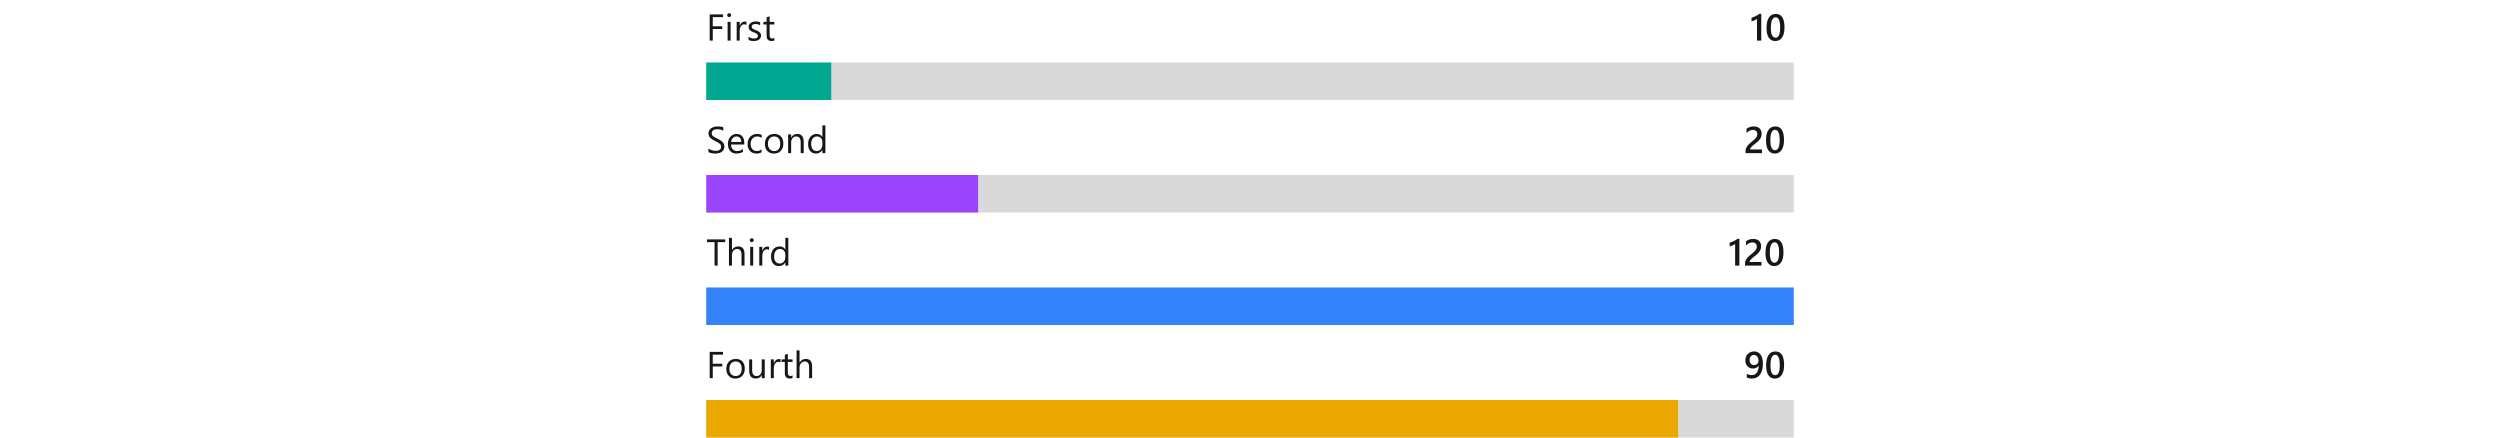 <svg width="800" height="140" viewBox="0 0 800 140" fill="none" xmlns="http://www.w3.org/2000/svg">
<g clip-path="url(#clip0_2_8016)">
<path d="M231.367 5.488H228.086V8.395H231.121V9.279H228.086V13H227.102V4.598H231.367V5.488ZM233.324 5.477C233.152 5.477 233.006 5.418 232.885 5.301C232.764 5.184 232.703 5.035 232.703 4.855C232.703 4.676 232.764 4.527 232.885 4.41C233.006 4.289 233.152 4.229 233.324 4.229C233.5 4.229 233.648 4.289 233.77 4.41C233.895 4.527 233.957 4.676 233.957 4.855C233.957 5.027 233.895 5.174 233.77 5.295C233.648 5.416 233.5 5.477 233.324 5.477ZM233.793 13H232.832V7H233.793V13ZM238.867 7.973C238.699 7.844 238.457 7.779 238.141 7.779C237.73 7.779 237.387 7.973 237.109 8.359C236.836 8.746 236.699 9.273 236.699 9.941V13H235.738V7H236.699V8.236H236.723C236.859 7.814 237.068 7.486 237.35 7.252C237.631 7.014 237.945 6.895 238.293 6.895C238.543 6.895 238.734 6.922 238.867 6.977V7.973ZM239.547 12.783V11.752C240.07 12.139 240.646 12.332 241.275 12.332C242.119 12.332 242.541 12.051 242.541 11.488C242.541 11.328 242.504 11.193 242.43 11.084C242.359 10.971 242.262 10.871 242.137 10.785C242.016 10.699 241.871 10.623 241.703 10.557C241.539 10.486 241.361 10.414 241.17 10.34C240.904 10.234 240.67 10.129 240.467 10.023C240.268 9.914 240.1 9.793 239.963 9.66C239.83 9.523 239.729 9.369 239.658 9.197C239.592 9.025 239.559 8.824 239.559 8.594C239.559 8.312 239.623 8.064 239.752 7.85C239.881 7.631 240.053 7.449 240.268 7.305C240.482 7.156 240.727 7.045 241 6.971C241.277 6.896 241.562 6.859 241.855 6.859C242.375 6.859 242.84 6.949 243.25 7.129V8.102C242.809 7.812 242.301 7.668 241.727 7.668C241.547 7.668 241.385 7.689 241.24 7.732C241.096 7.771 240.971 7.828 240.865 7.902C240.764 7.977 240.684 8.066 240.625 8.172C240.57 8.273 240.543 8.387 240.543 8.512C240.543 8.668 240.57 8.799 240.625 8.904C240.684 9.01 240.768 9.104 240.877 9.186C240.986 9.268 241.119 9.342 241.275 9.408C241.432 9.475 241.609 9.547 241.809 9.625C242.074 9.727 242.312 9.832 242.523 9.941C242.734 10.047 242.914 10.168 243.062 10.305C243.211 10.438 243.324 10.592 243.402 10.768C243.484 10.943 243.525 11.152 243.525 11.395C243.525 11.691 243.459 11.949 243.326 12.168C243.197 12.387 243.023 12.568 242.805 12.713C242.586 12.857 242.334 12.965 242.049 13.035C241.764 13.105 241.465 13.141 241.152 13.141C240.535 13.141 240 13.021 239.547 12.783ZM247.791 12.941C247.564 13.066 247.266 13.129 246.895 13.129C245.844 13.129 245.318 12.543 245.318 11.371V7.82H244.287V7H245.318V5.535L246.279 5.225V7H247.791V7.82H246.279V11.201C246.279 11.604 246.348 11.891 246.484 12.062C246.621 12.234 246.848 12.32 247.164 12.32C247.406 12.32 247.615 12.254 247.791 12.121V12.941Z" fill="#171717"/>
<path d="M563.604 4.41V13H562.244V6.074C561.998 6.25 561.732 6.4 561.447 6.525C561.166 6.646 560.844 6.754 560.48 6.848V5.688C560.707 5.613 560.926 5.535 561.137 5.453C561.348 5.371 561.555 5.279 561.758 5.178C561.965 5.076 562.172 4.963 562.379 4.838C562.59 4.713 562.807 4.57 563.029 4.41H563.604ZM568.068 13.141C567.193 13.141 566.51 12.783 566.018 12.068C565.529 11.354 565.285 10.32 565.285 8.969C565.285 7.484 565.541 6.361 566.053 5.6C566.564 4.838 567.303 4.457 568.268 4.457C570.115 4.457 571.039 5.893 571.039 8.764C571.039 10.185 570.777 11.271 570.254 12.021C569.734 12.768 569.006 13.141 568.068 13.141ZM568.203 5.541C567.184 5.541 566.674 6.664 566.674 8.91C566.674 11.012 567.174 12.062 568.174 12.062C569.158 12.062 569.65 10.994 569.65 8.857C569.65 6.646 569.168 5.541 568.203 5.541Z" fill="#171717"/>
</g>
<g clip-path="url(#clip1_2_8016)">
<rect x="226" y="20" width="348" height="12" fill="#D9D9D9"/>
<path d="M226 20H266V32H226V20Z" fill="#00A892"/>
</g>
<g clip-path="url(#clip2_2_8016)">
<path d="M226.709 48.66V47.5C226.842 47.617 227 47.723 227.184 47.816C227.371 47.91 227.566 47.99 227.77 48.057C227.977 48.119 228.184 48.168 228.391 48.203C228.598 48.238 228.789 48.256 228.965 48.256C229.57 48.256 230.021 48.145 230.318 47.922C230.619 47.695 230.77 47.371 230.77 46.949C230.77 46.723 230.719 46.525 230.617 46.357C230.52 46.19 230.383 46.037 230.207 45.9C230.031 45.76 229.822 45.627 229.58 45.502C229.342 45.373 229.084 45.238 228.807 45.098C228.514 44.949 228.24 44.799 227.986 44.647C227.732 44.494 227.512 44.326 227.324 44.143C227.137 43.959 226.988 43.752 226.879 43.522C226.773 43.287 226.721 43.014 226.721 42.701C226.721 42.318 226.805 41.986 226.973 41.705C227.141 41.42 227.361 41.185 227.635 41.002C227.908 40.818 228.219 40.682 228.566 40.592C228.918 40.502 229.275 40.457 229.639 40.457C230.467 40.457 231.07 40.557 231.449 40.756V41.863C230.953 41.52 230.316 41.348 229.539 41.348C229.324 41.348 229.109 41.371 228.895 41.418C228.68 41.461 228.488 41.533 228.32 41.635C228.152 41.736 228.016 41.867 227.91 42.027C227.805 42.188 227.752 42.383 227.752 42.613C227.752 42.828 227.791 43.014 227.869 43.17C227.951 43.326 228.07 43.469 228.227 43.598C228.383 43.727 228.572 43.852 228.795 43.973C229.021 44.094 229.281 44.227 229.574 44.371C229.875 44.52 230.16 44.676 230.43 44.84C230.699 45.004 230.936 45.185 231.139 45.385C231.342 45.584 231.502 45.805 231.619 46.047C231.74 46.289 231.801 46.566 231.801 46.879C231.801 47.293 231.719 47.645 231.555 47.934C231.395 48.219 231.176 48.451 230.898 48.631C230.625 48.81 230.309 48.94 229.949 49.018C229.59 49.1 229.211 49.141 228.812 49.141C228.68 49.141 228.516 49.129 228.32 49.105C228.125 49.086 227.926 49.055 227.723 49.012C227.52 48.973 227.326 48.924 227.143 48.865C226.963 48.803 226.818 48.734 226.709 48.66ZM238.17 46.24H233.934C233.949 46.908 234.129 47.424 234.473 47.787C234.816 48.15 235.289 48.332 235.891 48.332C236.566 48.332 237.188 48.109 237.754 47.664V48.566C237.227 48.949 236.529 49.141 235.662 49.141C234.814 49.141 234.148 48.869 233.664 48.326C233.18 47.779 232.938 47.012 232.938 46.023C232.938 45.09 233.201 44.33 233.729 43.744C234.26 43.154 234.918 42.859 235.703 42.859C236.488 42.859 237.096 43.113 237.525 43.621C237.955 44.129 238.17 44.834 238.17 45.736V46.24ZM237.186 45.426C237.182 44.871 237.047 44.44 236.781 44.131C236.52 43.822 236.154 43.668 235.686 43.668C235.232 43.668 234.848 43.83 234.531 44.154C234.215 44.478 234.02 44.902 233.945 45.426H237.186ZM243.719 48.725C243.258 49.002 242.711 49.141 242.078 49.141C241.223 49.141 240.531 48.863 240.004 48.309C239.48 47.75 239.219 47.027 239.219 46.141C239.219 45.152 239.502 44.359 240.068 43.762C240.635 43.16 241.391 42.859 242.336 42.859C242.863 42.859 243.328 42.957 243.73 43.152V44.137C243.285 43.824 242.809 43.668 242.301 43.668C241.688 43.668 241.184 43.889 240.789 44.33C240.398 44.768 240.203 45.344 240.203 46.059C240.203 46.762 240.387 47.316 240.754 47.723C241.125 48.129 241.621 48.332 242.242 48.332C242.766 48.332 243.258 48.158 243.719 47.81V48.725ZM247.68 49.141C246.793 49.141 246.084 48.861 245.553 48.303C245.025 47.74 244.762 46.996 244.762 46.07C244.762 45.062 245.037 44.275 245.588 43.709C246.139 43.143 246.883 42.859 247.82 42.859C248.715 42.859 249.412 43.135 249.912 43.685C250.416 44.236 250.668 45 250.668 45.977C250.668 46.934 250.396 47.701 249.854 48.279C249.314 48.853 248.59 49.141 247.68 49.141ZM247.75 43.668C247.133 43.668 246.645 43.879 246.285 44.301C245.926 44.719 245.746 45.297 245.746 46.035C245.746 46.746 245.928 47.307 246.291 47.717C246.654 48.127 247.141 48.332 247.75 48.332C248.371 48.332 248.848 48.131 249.18 47.728C249.516 47.326 249.684 46.754 249.684 46.012C249.684 45.262 249.516 44.684 249.18 44.277C248.848 43.871 248.371 43.668 247.75 43.668ZM257.184 49H256.223V45.578C256.223 44.305 255.758 43.668 254.828 43.668C254.348 43.668 253.949 43.85 253.633 44.213C253.32 44.572 253.164 45.027 253.164 45.578V49H252.203V43H253.164V43.996H253.188C253.641 43.238 254.297 42.859 255.156 42.859C255.812 42.859 256.314 43.072 256.662 43.498C257.01 43.92 257.184 44.531 257.184 45.332V49ZM264.121 49H263.16V47.98H263.137C262.691 48.754 262.004 49.141 261.074 49.141C260.32 49.141 259.717 48.873 259.264 48.338C258.814 47.799 258.59 47.066 258.59 46.141C258.59 45.148 258.84 44.353 259.34 43.756C259.84 43.158 260.506 42.859 261.338 42.859C262.162 42.859 262.762 43.184 263.137 43.832H263.16V40.117H264.121V49ZM263.16 46.287V45.402C263.16 44.918 263 44.508 262.68 44.172C262.359 43.836 261.953 43.668 261.461 43.668C260.875 43.668 260.414 43.883 260.078 44.312C259.742 44.742 259.574 45.336 259.574 46.094C259.574 46.785 259.734 47.332 260.055 47.734C260.379 48.133 260.812 48.332 261.355 48.332C261.891 48.332 262.324 48.139 262.656 47.752C262.992 47.365 263.16 46.877 263.16 46.287Z" fill="#171717"/>
<path d="M563.848 49H558.574V48.35C558.574 48.084 558.611 47.836 558.686 47.605C558.76 47.371 558.859 47.152 558.984 46.949C559.109 46.742 559.256 46.549 559.424 46.369C559.592 46.185 559.771 46.01 559.963 45.842C560.154 45.67 560.35 45.506 560.549 45.35C560.748 45.19 560.943 45.029 561.135 44.869C561.314 44.717 561.479 44.568 561.627 44.424C561.775 44.275 561.902 44.123 562.008 43.967C562.113 43.81 562.195 43.647 562.254 43.475C562.312 43.299 562.342 43.109 562.342 42.906C562.342 42.684 562.307 42.49 562.236 42.326C562.17 42.158 562.074 42.02 561.949 41.91C561.828 41.797 561.684 41.713 561.516 41.658C561.348 41.6 561.164 41.57 560.965 41.57C560.621 41.57 560.271 41.65 559.916 41.81C559.561 41.971 559.219 42.211 558.891 42.531V41.225C559.062 41.096 559.236 40.984 559.412 40.891C559.588 40.793 559.77 40.713 559.957 40.65C560.145 40.584 560.342 40.535 560.549 40.504C560.756 40.473 560.977 40.457 561.211 40.457C561.59 40.457 561.934 40.508 562.242 40.609C562.551 40.707 562.814 40.853 563.033 41.049C563.252 41.24 563.42 41.48 563.537 41.77C563.658 42.059 563.719 42.391 563.719 42.766C563.719 43.105 563.676 43.412 563.59 43.685C563.508 43.955 563.389 44.207 563.232 44.441C563.08 44.676 562.895 44.898 562.676 45.109C562.457 45.32 562.213 45.537 561.943 45.76C561.717 45.943 561.49 46.123 561.264 46.299C561.041 46.471 560.84 46.641 560.66 46.809C560.48 46.973 560.334 47.139 560.221 47.307C560.111 47.471 560.057 47.637 560.057 47.805V47.834H563.848V49ZM567.908 49.141C567.033 49.141 566.35 48.783 565.857 48.068C565.369 47.353 565.125 46.32 565.125 44.969C565.125 43.484 565.381 42.361 565.893 41.6C566.404 40.838 567.143 40.457 568.107 40.457C569.955 40.457 570.879 41.893 570.879 44.764C570.879 46.185 570.617 47.272 570.094 48.022C569.574 48.768 568.846 49.141 567.908 49.141ZM568.043 41.541C567.023 41.541 566.514 42.664 566.514 44.91C566.514 47.012 567.014 48.062 568.014 48.062C568.998 48.062 569.49 46.994 569.49 44.857C569.49 42.647 569.008 41.541 568.043 41.541Z" fill="#171717"/>
</g>
<g clip-path="url(#clip3_2_8016)">
<rect x="226" y="56" width="348" height="12" fill="#D9D9D9"/>
<path d="M226 56H313V68H226V56Z" fill="#9A44FC"/>
</g>
<g clip-path="url(#clip4_2_8016)">
<path d="M232.07 77.488H229.645V85H228.66V77.488H226.24V76.598H232.07V77.488ZM238.246 85H237.285V81.543C237.285 80.293 236.82 79.668 235.891 79.668C235.422 79.668 235.027 79.85 234.707 80.213C234.387 80.572 234.227 81.035 234.227 81.602V85H233.266V76.117H234.227V79.996H234.25C234.711 79.238 235.367 78.859 236.219 78.859C237.57 78.859 238.246 79.674 238.246 81.303V85ZM240.555 77.477C240.383 77.477 240.236 77.418 240.115 77.301C239.994 77.184 239.934 77.035 239.934 76.856C239.934 76.676 239.994 76.527 240.115 76.41C240.236 76.289 240.383 76.228 240.555 76.228C240.73 76.228 240.879 76.289 241 76.41C241.125 76.527 241.188 76.676 241.188 76.856C241.188 77.027 241.125 77.174 241 77.295C240.879 77.416 240.73 77.477 240.555 77.477ZM241.023 85H240.062V79H241.023V85ZM246.098 79.973C245.93 79.844 245.688 79.779 245.371 79.779C244.961 79.779 244.617 79.973 244.34 80.359C244.066 80.746 243.93 81.273 243.93 81.941V85H242.969V79H243.93V80.236H243.953C244.09 79.814 244.299 79.486 244.58 79.252C244.861 79.014 245.176 78.894 245.523 78.894C245.773 78.894 245.965 78.922 246.098 78.977V79.973ZM252.262 85H251.301V83.981H251.277C250.832 84.754 250.145 85.141 249.215 85.141C248.461 85.141 247.857 84.873 247.404 84.338C246.955 83.799 246.73 83.066 246.73 82.141C246.73 81.148 246.98 80.353 247.48 79.756C247.98 79.158 248.646 78.859 249.479 78.859C250.303 78.859 250.902 79.184 251.277 79.832H251.301V76.117H252.262V85ZM251.301 82.287V81.402C251.301 80.918 251.141 80.508 250.82 80.172C250.5 79.836 250.094 79.668 249.602 79.668C249.016 79.668 248.555 79.883 248.219 80.312C247.883 80.742 247.715 81.336 247.715 82.094C247.715 82.785 247.875 83.332 248.195 83.734C248.52 84.133 248.953 84.332 249.496 84.332C250.031 84.332 250.465 84.139 250.797 83.752C251.133 83.365 251.301 82.877 251.301 82.287Z" fill="#171717"/>
<path d="M556.604 76.41V85H555.244V78.074C554.998 78.25 554.732 78.4 554.447 78.525C554.166 78.647 553.844 78.754 553.48 78.848V77.688C553.707 77.613 553.926 77.535 554.137 77.453C554.348 77.371 554.555 77.279 554.758 77.178C554.965 77.076 555.172 76.963 555.379 76.838C555.59 76.713 555.807 76.57 556.029 76.41H556.604ZM563.676 85H558.402V84.35C558.402 84.084 558.439 83.836 558.514 83.606C558.588 83.371 558.688 83.152 558.812 82.949C558.938 82.742 559.084 82.549 559.252 82.369C559.42 82.186 559.6 82.01 559.791 81.842C559.982 81.67 560.178 81.506 560.377 81.35C560.576 81.189 560.771 81.029 560.963 80.869C561.143 80.717 561.307 80.568 561.455 80.424C561.604 80.275 561.73 80.123 561.836 79.967C561.941 79.811 562.023 79.647 562.082 79.475C562.141 79.299 562.17 79.109 562.17 78.906C562.17 78.684 562.135 78.49 562.064 78.326C561.998 78.158 561.902 78.019 561.777 77.91C561.656 77.797 561.512 77.713 561.344 77.658C561.176 77.6 560.992 77.57 560.793 77.57C560.449 77.57 560.1 77.65 559.744 77.811C559.389 77.971 559.047 78.211 558.719 78.531V77.225C558.891 77.096 559.064 76.984 559.24 76.891C559.416 76.793 559.598 76.713 559.785 76.65C559.973 76.584 560.17 76.535 560.377 76.504C560.584 76.473 560.805 76.457 561.039 76.457C561.418 76.457 561.762 76.508 562.07 76.609C562.379 76.707 562.643 76.853 562.861 77.049C563.08 77.24 563.248 77.481 563.365 77.769C563.486 78.059 563.547 78.391 563.547 78.766C563.547 79.106 563.504 79.412 563.418 79.686C563.336 79.955 563.217 80.207 563.061 80.441C562.908 80.676 562.723 80.898 562.504 81.109C562.285 81.32 562.041 81.537 561.771 81.76C561.545 81.943 561.318 82.123 561.092 82.299C560.869 82.471 560.668 82.641 560.488 82.809C560.309 82.973 560.162 83.139 560.049 83.307C559.939 83.471 559.885 83.637 559.885 83.805V83.834H563.676V85ZM567.736 85.141C566.861 85.141 566.178 84.783 565.686 84.068C565.197 83.353 564.953 82.32 564.953 80.969C564.953 79.484 565.209 78.361 565.721 77.6C566.232 76.838 566.971 76.457 567.936 76.457C569.783 76.457 570.707 77.893 570.707 80.764C570.707 82.186 570.445 83.272 569.922 84.022C569.402 84.768 568.674 85.141 567.736 85.141ZM567.871 77.541C566.852 77.541 566.342 78.664 566.342 80.91C566.342 83.012 566.842 84.062 567.842 84.062C568.826 84.062 569.318 82.994 569.318 80.857C569.318 78.647 568.836 77.541 567.871 77.541Z" fill="#171717"/>
</g>
<g clip-path="url(#clip5_2_8016)">
<rect x="226" y="92" width="348" height="12" fill="#D9D9D9"/>
<path d="M226 92H574V104H226V92Z" fill="#3483FA"/>
</g>
<g clip-path="url(#clip6_2_8016)">
<path d="M231.367 113.488H228.086V116.395H231.121V117.279H228.086V121H227.102V112.598H231.367V113.488ZM235.34 121.141C234.453 121.141 233.744 120.861 233.213 120.303C232.686 119.74 232.422 118.996 232.422 118.07C232.422 117.062 232.697 116.275 233.248 115.709C233.799 115.143 234.543 114.859 235.48 114.859C236.375 114.859 237.072 115.135 237.572 115.686C238.076 116.236 238.328 117 238.328 117.977C238.328 118.934 238.057 119.701 237.514 120.279C236.975 120.854 236.25 121.141 235.34 121.141ZM235.41 115.668C234.793 115.668 234.305 115.879 233.945 116.301C233.586 116.719 233.406 117.297 233.406 118.035C233.406 118.746 233.588 119.307 233.951 119.717C234.314 120.127 234.801 120.332 235.41 120.332C236.031 120.332 236.508 120.131 236.84 119.729C237.176 119.326 237.344 118.754 237.344 118.012C237.344 117.262 237.176 116.684 236.84 116.277C236.508 115.871 236.031 115.668 235.41 115.668ZM244.715 121H243.754V120.051H243.73C243.332 120.777 242.715 121.141 241.879 121.141C240.449 121.141 239.734 120.289 239.734 118.586V115H240.689V118.434C240.689 119.699 241.174 120.332 242.143 120.332C242.611 120.332 242.996 120.16 243.297 119.816C243.602 119.469 243.754 119.016 243.754 118.457V115H244.715V121ZM249.789 115.973C249.621 115.844 249.379 115.779 249.062 115.779C248.652 115.779 248.309 115.973 248.031 116.359C247.758 116.746 247.621 117.273 247.621 117.941V121H246.66V115H247.621V116.236H247.645C247.781 115.814 247.99 115.486 248.271 115.252C248.553 115.014 248.867 114.895 249.215 114.895C249.465 114.895 249.656 114.922 249.789 114.977V115.973ZM253.615 120.941C253.389 121.066 253.09 121.129 252.719 121.129C251.668 121.129 251.143 120.543 251.143 119.371V115.82H250.111V115H251.143V113.535L252.104 113.225V115H253.615V115.82H252.104V119.201C252.104 119.604 252.172 119.891 252.309 120.062C252.445 120.234 252.672 120.32 252.988 120.32C253.23 120.32 253.439 120.254 253.615 120.121V120.941ZM259.879 121H258.918V117.543C258.918 116.293 258.453 115.668 257.523 115.668C257.055 115.668 256.66 115.85 256.34 116.213C256.02 116.572 255.859 117.035 255.859 117.602V121H254.898V112.117H255.859V115.996H255.883C256.344 115.238 257 114.859 257.852 114.859C259.203 114.859 259.879 115.674 259.879 117.303V121Z" fill="#171717"/>
<path d="M564.135 116.342C564.135 117.182 564.043 117.904 563.859 118.51C563.68 119.115 563.43 119.613 563.109 120.004C562.793 120.395 562.42 120.684 561.99 120.871C561.564 121.055 561.105 121.146 560.613 121.146C560.453 121.146 560.291 121.137 560.127 121.117C559.967 121.098 559.812 121.072 559.664 121.041C559.52 121.01 559.387 120.977 559.266 120.941C559.148 120.902 559.051 120.865 558.973 120.83V119.605C559.055 119.656 559.156 119.709 559.277 119.764C559.398 119.814 559.529 119.861 559.67 119.904C559.814 119.943 559.963 119.977 560.115 120.004C560.271 120.027 560.422 120.039 560.566 120.039C560.898 120.039 561.199 119.975 561.469 119.846C561.742 119.717 561.975 119.525 562.166 119.271C562.357 119.018 562.504 118.703 562.605 118.328C562.711 117.949 562.764 117.512 562.764 117.016H562.74C562.67 117.141 562.576 117.26 562.459 117.373C562.346 117.482 562.215 117.58 562.066 117.666C561.918 117.748 561.752 117.814 561.568 117.865C561.389 117.916 561.195 117.941 560.988 117.941C560.637 117.941 560.309 117.881 560.004 117.76C559.703 117.635 559.441 117.459 559.219 117.232C558.996 117.006 558.82 116.73 558.691 116.406C558.566 116.082 558.504 115.721 558.504 115.322C558.504 114.885 558.576 114.49 558.721 114.139C558.865 113.783 559.064 113.482 559.318 113.236C559.572 112.986 559.871 112.795 560.215 112.662C560.559 112.525 560.932 112.457 561.334 112.457C561.713 112.457 562.07 112.529 562.406 112.674C562.746 112.814 563.043 113.041 563.297 113.354C563.555 113.662 563.758 114.062 563.906 114.555C564.059 115.047 564.135 115.643 564.135 116.342ZM562.717 115.445C562.717 115.164 562.68 114.908 562.605 114.678C562.535 114.447 562.436 114.25 562.307 114.086C562.178 113.922 562.023 113.795 561.844 113.705C561.668 113.615 561.475 113.57 561.264 113.57C561.076 113.57 560.896 113.609 560.725 113.688C560.557 113.762 560.408 113.869 560.279 114.01C560.154 114.15 560.055 114.32 559.98 114.52C559.906 114.719 559.869 114.939 559.869 115.182C559.869 115.447 559.904 115.682 559.975 115.885C560.049 116.088 560.15 116.26 560.279 116.4C560.408 116.537 560.562 116.643 560.742 116.717C560.926 116.787 561.127 116.822 561.346 116.822C561.541 116.822 561.721 116.787 561.885 116.717C562.053 116.643 562.197 116.545 562.318 116.424C562.443 116.299 562.541 116.152 562.611 115.984C562.682 115.816 562.717 115.637 562.717 115.445ZM567.943 121.141C567.068 121.141 566.385 120.783 565.893 120.068C565.404 119.354 565.16 118.32 565.16 116.969C565.16 115.484 565.416 114.361 565.928 113.6C566.439 112.838 567.178 112.457 568.143 112.457C569.99 112.457 570.914 113.893 570.914 116.764C570.914 118.186 570.652 119.271 570.129 120.021C569.609 120.768 568.881 121.141 567.943 121.141ZM568.078 113.541C567.059 113.541 566.549 114.664 566.549 116.91C566.549 119.012 567.049 120.062 568.049 120.062C569.033 120.062 569.525 118.994 569.525 116.857C569.525 114.646 569.043 113.541 568.078 113.541Z" fill="#171717"/>
</g>
<g clip-path="url(#clip7_2_8016)">
<rect x="226" y="128" width="348" height="12" fill="#D9D9D9"/>
<path d="M226 128H537V140H226V128Z" fill="#EBA800"/>
</g>
<defs>
<clipPath id="clip0_2_8016">
<rect width="348" height="16" fill="white" transform="translate(226)"/>
</clipPath>
<clipPath id="clip1_2_8016">
<rect width="348" height="12" fill="white" transform="translate(226 20)"/>
</clipPath>
<clipPath id="clip2_2_8016">
<rect width="348" height="16" fill="white" transform="translate(226 36)"/>
</clipPath>
<clipPath id="clip3_2_8016">
<rect width="348" height="12" fill="white" transform="translate(226 56)"/>
</clipPath>
<clipPath id="clip4_2_8016">
<rect width="348" height="16" fill="white" transform="translate(226 72)"/>
</clipPath>
<clipPath id="clip5_2_8016">
<rect width="348" height="12" fill="white" transform="translate(226 92)"/>
</clipPath>
<clipPath id="clip6_2_8016">
<rect width="348" height="16" fill="white" transform="translate(226 108)"/>
</clipPath>
<clipPath id="clip7_2_8016">
<rect width="348" height="12" fill="white" transform="translate(226 128)"/>
</clipPath>
</defs>
</svg>
